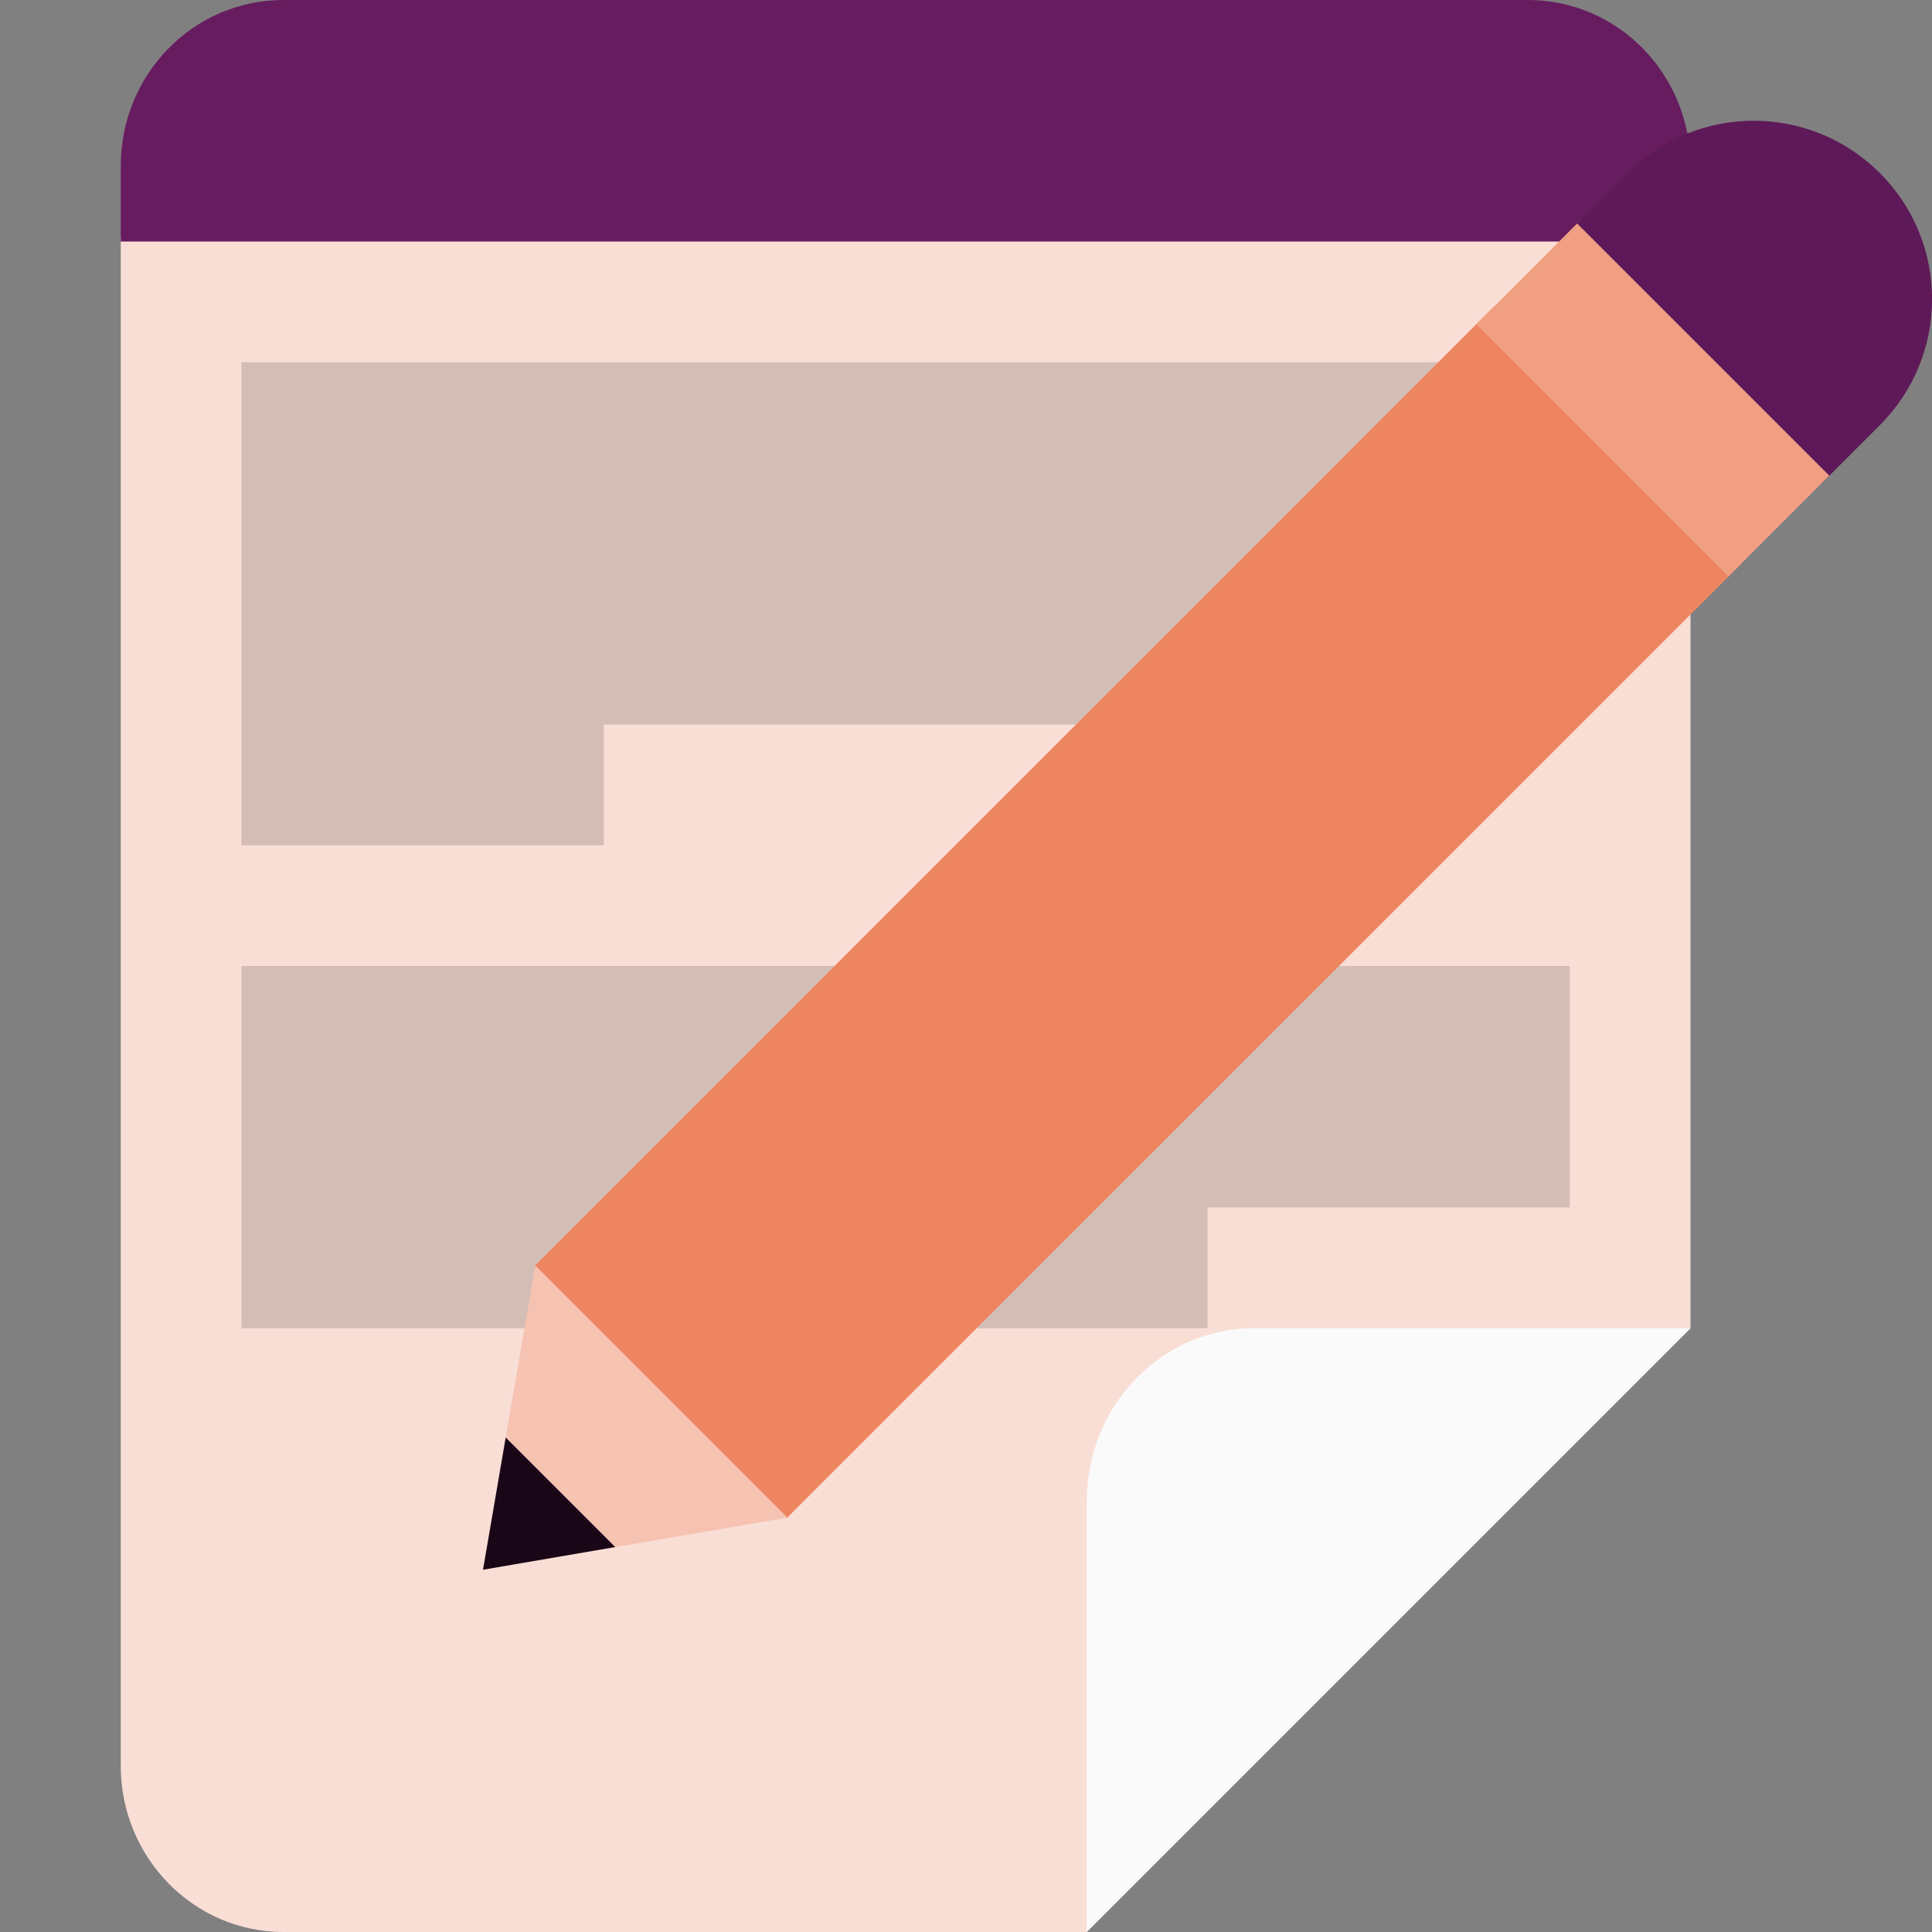 <svg xmlns="http://www.w3.org/2000/svg" width="16" height="16" version="1.1">
 <rect width="100%" height="100%" fill="#808080" stroke="none"/>
 <path style="fill:#f9ded5" d="M 1,1.96 V 14.624 C 1,15.384 1.604,16 2.348,16 H 9 l 5,-5 V 1.96 Z"/>
 <path fill="#671c60" d="M 2.348,-8e-8 C 1.601,-8e-8 1,0.614 1,1.376 V 2 l 13,3.59e-5 V 1.376 C 14,0.614 13.399,-8e-8 12.652,-8e-8 Z"/>
 <path style="opacity:0.15" d="M 5,6 V 7 H 2 V 3 h 11 v 3 z"/>
 <path style="opacity:0.15" d="m 10,10 v 1 H 2 V 8 h 11 v 2 z"/>
 <path style="fill:#ee8561" d="M 12.376,2.535 4.425,10.487 6.513,12.575 14.428,4.661 Z"/>
 <path style="fill:#5e1a58" d="m 14.523,1 c -0.378,0 -0.756,0.144 -1.044,0.433 l -0.481,0.481 2.085,2.092 0.485,-0.485 c 0.577,-0.577 0.577,-1.512 0,-2.088 C 15.279,1.144 14.901,1 14.523,1 Z"/>
 <path style="fill:#f6c2b1" d="m 4.964,12.835 1.557,-0.267 -2.088,-2.088 -0.264,1.538 z"/>
 <path fill="#190717" d="M 4,13 5.095,12.812 4.188,11.905 Z m 0,0"/>
 <path style="fill:#f19f83" d="m 12.226,2.686 2.088,2.088 0.835,-0.835 -2.088,-2.088 z m 0,0"/>
 <path style="fill:#fafafa" d="m 14,11 v 0 H 10.383 C 9.619,11 9,11.642 9,12.433 V 16 Z"/>
</svg>
